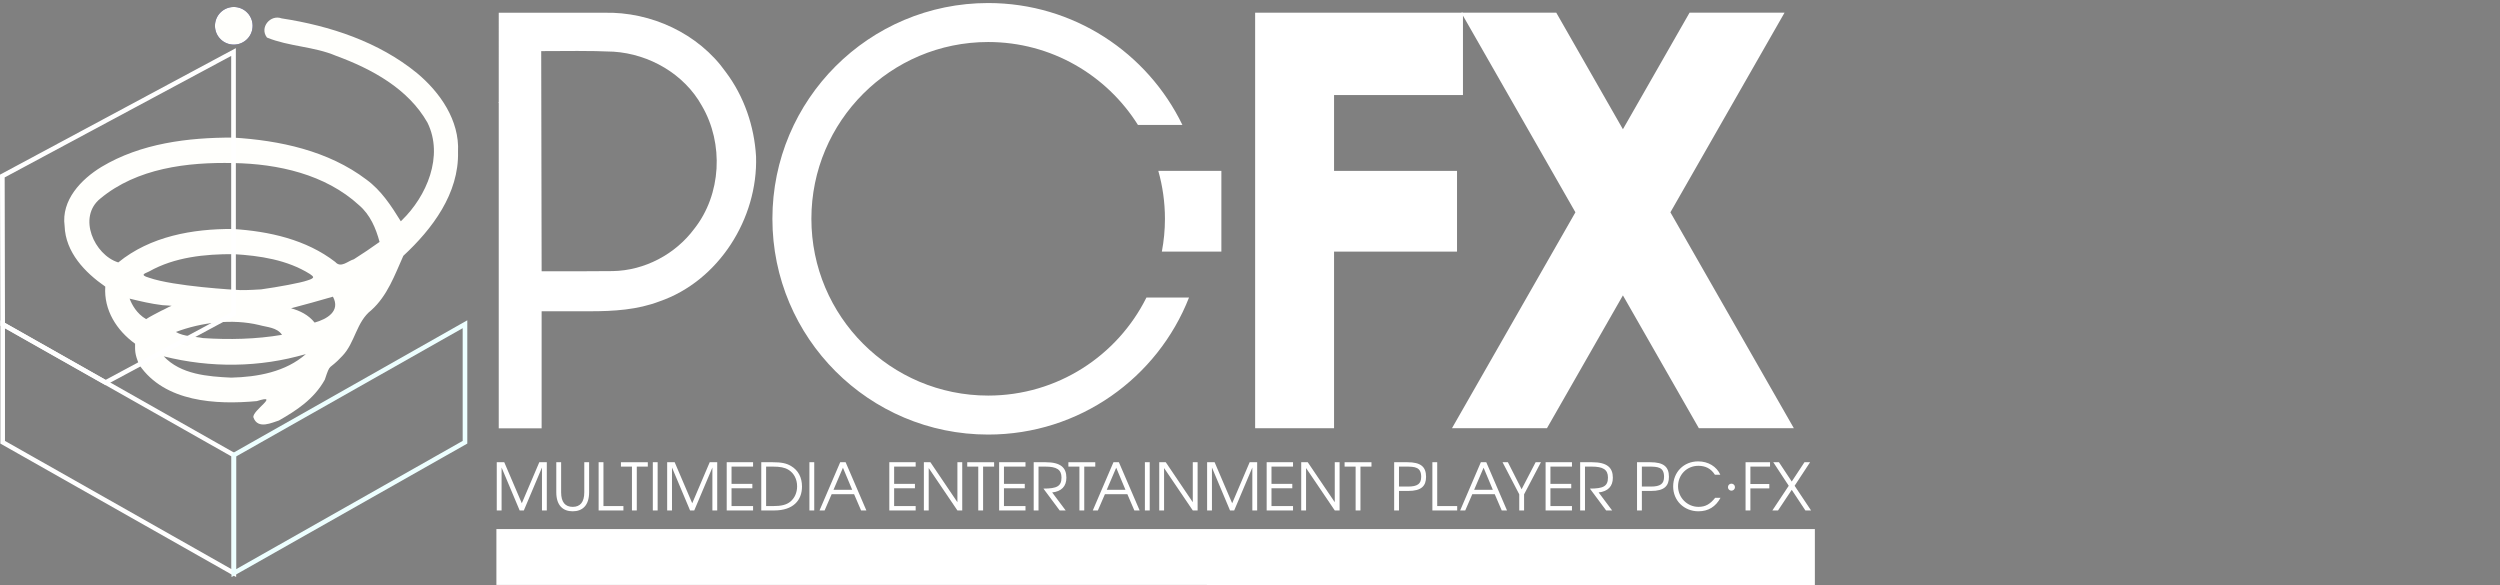 <?xml version="1.0" encoding="UTF-8" standalone="no"?>
<!-- Generator: Adobe Illustrator 17.0.0, SVG Export Plug-In . SVG Version: 6.00 Build 0)  -->

<svg
   xmlns:dc="http://purl.org/dc/elements/1.1/"
   xmlns:cc="http://creativecommons.org/ns#"
   xmlns:rdf="http://www.w3.org/1999/02/22-rdf-syntax-ns#"
   xmlns:svg="http://www.w3.org/2000/svg"
   xmlns="http://www.w3.org/2000/svg"
   xmlns:sodipodi="http://sodipodi.sourceforge.net/DTD/sodipodi-0.dtd"
   xmlns:inkscape="http://www.inkscape.org/namespaces/inkscape"
   version="1.1"
   id="Layer_1"
   x="0px"
   y="0px"
   width="410"
   height="96"
   viewBox="0 0 410 96"
   enable-background="new 0 0 407 136"
   xml:space="preserve"
   sodipodi:docname="pcfx.svg"
   inkscape:version="0.92.4 (5da689c313, 2019-01-14)"><rect x="0" y="0" width="410" height="96" fill="#808080" stroke="none"/><defs
     id="defs125" /><sodipodi:namedview
     pagecolor="#ffffff"
     bordercolor="#666666"
     borderopacity="1"
     objecttolerance="10"
     gridtolerance="10"
     guidetolerance="10"
     inkscape:pageopacity="0"
     inkscape:pageshadow="2"
     inkscape:window-width="1920"
     inkscape:window-height="1028"
     id="namedview123"
     showgrid="false"
     inkscape:pagecheckerboard="true"
     showguides="false"
     inkscape:zoom="0.94860022"
     inkscape:cx="-332.74708"
     inkscape:cy="7.5862277"
     inkscape:window-x="0"
     inkscape:window-y="28"
     inkscape:window-maximized="1"
     inkscape:current-layer="Layer_1"
     fit-margin-top="0"
     fit-margin-left="0"
     fit-margin-right="0"
     fit-margin-bottom="0"
     inkscape:snap-bbox="true"
     inkscape:bbox-paths="true"
     inkscape:bbox-nodes="true"
     inkscape:snap-bbox-edge-midpoints="true"
     inkscape:snap-bbox-midpoints="true" /><g
     id="g10"
     style="fill:#ffffff;fill-opacity:1;stroke:none"
     transform="matrix(0.764,0,0,0.764,-9.116,-2.618)"><path
       d="m 401.51,129 c -94.34,0 -188.68,0.01 -283.02,-0.01 0.01,-4 0.01,-8 0,-11.99 94.34,0.01 188.68,-0.01 283.02,0 z"
       id="path8"
       inkscape:connector-curvature="0"
       style="fill:#ffffff;fill-opacity:1;stroke:none" /></g><g
     id="g16"
     style="fill:#fffffc;fill-opacity:1;stroke:none"
     transform="matrix(0.764,0,0,0.764,-9.116,-2.618)"><g
       id="g14"
       style="fill:#fffffc;fill-opacity:1;stroke:none"><path
         d="m 69.24,11.49 c -1.66,-2.16 0.73,-5.01 3.14,-4.12 10.37,1.59 20.82,5.02 29.04,11.73 4.99,4.15 9.17,10.17 8.83,16.93 0.22,8.93 -5.5,16.53 -11.74,22.31 -1.85,4.12 -3.4,8.55 -6.87,11.67 -3.24,2.51 -3.47,6.98 -6.24,9.84 -3.026,3.276 -2.463,1.213 -3.75,5.09 -2.338,4.185 -6.068,6.587 -9.838,8.747 -1.435,0.42 -4.543,2.033 -5.482,-0.668 -0.33,-1.457 5.92,-5.145 0.73,-3.49 -8.75,0.81 -19.77,0.22 -25.22,-7.76 -1.048,-2.416 -0.903,-3.166 -0.91,-4.56 -3.95,-2.85 -6.74,-7.22 -6.4,-12.26 -4.38,-3.04 -8.54,-7.37 -8.73,-13.02 -0.75,-5.54 3.55,-10.02 7.92,-12.68 8.43,-5.05 18.55,-6.31 28.21,-6.29 10.04,0.6 20.48,2.82 28.66,9.02 3.18,2.32 5.34,5.65 7.38,8.95 l 0.18,-0.18 c 5.38,-5.18 9.07,-13.84 5.54,-21 C 99.55,22.449 91.7,18.209 84.07,15.409 79.32,13.38 73.99,13.44 69.24,11.49 Z M 33.48,46.04 c -4.98,3.99 -1.3,12.13 3.84,13.72 6.86,-5.61 15.97,-7.23 24.6,-7.18 7.74,0.49 15.73,2.25 21.98,7.08 1.22,1.4 2.72,-0.23 3.99,-0.58 1.87,-1.19 3.72,-2.42 5.52,-3.72 C 92.62,52.41 91.38,49.5 89,47.47 81.78,40.84 71.57,38.58 62.02,38.43 52.15,38.21 41.33,39.52 33.48,46.04 Z m 34.512,19.502 c 3.66,-0.51 8.503,-1.403 9.925,-1.917 1.917,-0.583 1.177,-0.891 0.533,-1.385 -4.88,-3.05 -10.72,-3.93 -16.37,-4.26 -6.18,-0.02 -12.67,0.63 -18.14,3.72 -0.56,0.342 -2.357,0.675 0.01,1.35 5.316,1.856 18.443,2.6 19.59,2.65 1.148,0.05 4.452,-0.158 4.452,-0.158 z M 39.75,67.53 c 0.5,1.298 1.516,3.22 3.547,4.4 0.859,-0.571 2.173,-1.225 3.273,-1.805 0.714,-0.289 1.477,-0.797 2.21,-1.054 C 48.422,69.046 47.885,68.983 46.828,68.937 44.293,68.628 42.14,68.11 39.75,67.53 Z m 34.66,2.07 c 1.902,0.525 3.715,1.4 5.06,3.07 2.655,-0.74 5.61,-2.46 3.93,-5.56 -2.98,0.88 -5.99,1.69 -8.99,2.49 z M 49.688,74.688 C 51.375,75.687 53.69,75.63 55.5,76 61.125,76.371 66.87,76.25 72.47,75.3 71.37,73.68 69.25,73.68 67.53,73.19 61.8,71.82 55.208,72.607 49.688,74.688 Z M 47.08,79.92 c 3.67,3.9 9.46,4.33 14.48,4.57 5.61,-0.13 11.71,-1.22 16.04,-5.07 -9.93,2.93 -20.5,3.01 -30.52,0.5 z"
         id="path12"
         inkscape:connector-curvature="0"
         style="fill:#fffffc;fill-opacity:1;stroke:none" /></g></g><path
     d="m 96.81,51.047 c 3.867,-7.65e-4 7.717,-0.237 11.351,-1.62 9.716,-3.348 16.153,-13.615 15.832,-23.752 -0.283,-4.969 -1.965,-9.885 -4.969,-13.867 C 114.552,5.485 106.762,1.9 99.079,2.091 l -17.285,-0.007 V 16.689 l -0.046,0.201 0.046,-0.004 v 53.364 h 7.033 V 51.047 m -0.069,-42.664 c 3.96,-0.008 7.92,-0.092 11.872,0.092 5.886,0.39 11.605,3.677 14.487,8.891 3.608,6.169 3.195,14.517 -1.254,20.151 -3.104,4.182 -8.157,6.857 -13.378,6.941 -3.883,0.054 -7.688,0.025 -11.658,0.025 z"
     id="path18"
     style="fill:#ffffff;fill-opacity:1;stroke:none;stroke-width:0.764"
     inkscape:connector-curvature="0" /><path
     d="M 98.292,51.033"
     id="path20"
     style="fill:#ffffff;fill-opacity:1;stroke:none;stroke-width:0.764"
     inkscape:connector-curvature="0" /><circle
     cx="38.342"
     cy="4.232"
     r="3.088"
     id="circle22"
     style="fill:#01015b;stroke-width:0.764" /><g
     id="g32"
     style="fill:#ffffff;fill-opacity:1;stroke:none"
     transform="matrix(0.764,0,0,0.764,-9.116,-2.618)"><path
       d="M 274.112,57.437 V 40.11 h -13.535 c 0.92,3.272 1.422,6.719 1.422,10.285 0,2.408 -0.234,4.759 -0.663,7.043 h 12.776 z"
       id="path28"
       inkscape:connector-curvature="0"
       style="fill:#ffffff;fill-opacity:1;stroke:none" /><path
       d="m 258.027,67.297 c -6.217,12.473 -19.092,21.045 -33.975,21.045 -20.958,0 -37.948,-16.99 -37.948,-37.948 0,-20.958 16.99,-37.948 37.948,-37.948 13.555,0 25.442,7.112 32.154,17.803 h 9.542 c -7.493,-15.484 -23.341,-26.17 -41.697,-26.17 -25.579,0 -46.315,20.736 -46.315,46.315 0,25.579 20.736,46.315 46.315,46.315 19.612,0 36.362,-12.195 43.115,-29.412 z"
       id="path30"
       inkscape:connector-curvature="0"
       style="fill:#ffffff;fill-opacity:1;stroke:none" /></g><polygon
     points="11.93,40.75 11.93,97.74 62.02,70.74 62.02,13.75 "
     id="polygon34"
     style="display:none;fill:none;fill-opacity:1;stroke:#ffffff;stroke-width:1;stroke-miterlimit:4;stroke-dasharray:none;stroke-opacity:1"
     transform="matrix(0.99,0,0,0.985,-11.317,-31.964)" /><circle
     cx="38.342"
     cy="4.232"
     r="3.088"
     id="circle40"
     style="display:inline;fill:#fffffc;fill-opacity:1;stroke:none;stroke-width:0.764" /><polygon
     points="62.08,101.545 62.08,127.245 12,98.74 12,73.04 "
     id="polygon42"
     style="display:inline;fill:none;fill-opacity:1;stroke:#ffffff;stroke-width:1;stroke-miterlimit:4;stroke-dasharray:none;stroke-opacity:1"
     transform="matrix(0.757,0,0,0.753,-8.647,-1.824)" /><polygon
     points="62.08,101.545 62.08,127.245 112.16,98.74 112.16,73.04 "
     id="polygon44"
     style="display:inline;fill:none;fill-opacity:1;stroke:#edffff;stroke-width:1;stroke-miterlimit:4;stroke-dasharray:none;stroke-opacity:1"
     transform="matrix(0.757,0,0,0.753,-8.647,-1.824)" /><polygon
     points="298.3,95.35 298.3,57.437 324.696,57.437 324.696,40.11 298.3,40.11 298.3,23.83 325.97,23.83 325.97,6.151 298.3,6.151 290.5,6.151 281.36,6.151 281.36,95.35 "
     id="polygon46"
     style="display:inline;fill:#ffffff;fill-opacity:1;stroke:none"
     transform="matrix(0.764,0,0,0.764,-9.116,-2.618)" /><polygon
     points="360.305,66.833 376.61,95.35 397,95.35 370.5,49.002 395,6.151 374.61,6.151 360.305,31.171 346,6.151 325.61,6.151 350.11,49.002 323.61,95.35 344,95.35 "
     id="polygon48"
     style="display:inline;fill:#ffffff;fill-opacity:1;stroke:none"
     transform="matrix(0.764,0,0,0.764,-9.116,-2.618)" /><g
     id="g116"
     style="display:inline;fill:#ffffff;fill-opacity:1;stroke:none"
     transform="matrix(0.764,0,0,0.764,-9.116,-2.618)"><path
       d="m 128.272,113 v -9.217 L 124.378,113 h -0.896 l -3.88,-9.217 V 113 h -1.037 v -10.352 h 1.611 l 3.768,8.811 3.754,-8.811 h 1.611 V 113 Z"
       id="path50"
       inkscape:connector-curvature="0"
       style="fill:#ffffff;fill-opacity:1;stroke:none" /><path
       d="m 134.862,113.182 c -2.087,0 -3.516,-1.261 -3.516,-4.076 v -6.458 h 1.037 v 6.458 c 0,2.115 0.869,3.124 2.493,3.124 1.597,0 2.479,-1.008 2.479,-3.124 v -6.458 h 1.037 v 6.458 c 0,2.815 -1.429,4.076 -3.53,4.076 z"
       id="path52"
       inkscape:connector-curvature="0"
       style="fill:#ffffff;fill-opacity:1;stroke:none" /><path
       d="m 140.432,113 v -10.352 h 1.037 v 9.413 h 4.286 V 113 Z"
       id="path54"
       inkscape:connector-curvature="0"
       style="fill:#ffffff;fill-opacity:1;stroke:none" /><path
       d="M 148.624,103.587 V 113 h -1.037 v -9.413 h -2.367 v -0.938 h 5.771 v 0.938 z"
       id="path56"
       inkscape:connector-curvature="0"
       style="fill:#ffffff;fill-opacity:1;stroke:none" /><path
       d="m 152.066,113 v -10.352 h 1.037 V 113 Z"
       id="path58"
       inkscape:connector-curvature="0"
       style="fill:#ffffff;fill-opacity:1;stroke:none" /><path
       d="m 164.854,113 v -9.217 L 160.959,113 h -0.896 l -3.88,-9.217 V 113 h -1.037 v -10.352 h 1.611 l 3.768,8.811 3.754,-8.811 h 1.611 V 113 Z"
       id="path60"
       inkscape:connector-curvature="0"
       style="fill:#ffffff;fill-opacity:1;stroke:none" /><path
       d="m 167.928,113 v -10.352 h 5.659 v 0.938 h -4.623 v 3.712 h 4.468 v 0.938 h -4.468 v 3.824 h 4.623 V 113 Z"
       id="path62"
       inkscape:connector-curvature="0"
       style="fill:#ffffff;fill-opacity:1;stroke:none" /><path
       d="m 178.136,113 h -2.788 v -10.352 h 2.438 c 1.877,0 2.97,0.224 3.95,0.813 1.541,0.91 2.353,2.451 2.353,4.398 0,2.984 -1.905,5.141 -5.953,5.141 z m 3.026,-8.741 c -0.785,-0.476 -1.765,-0.672 -3.334,-0.672 h -1.443 v 8.475 h 1.443 c 1.835,0 2.899,-0.266 3.726,-0.924 0.953,-0.771 1.485,-1.961 1.485,-3.32 0,-1.542 -0.687,-2.844 -1.877,-3.559 z"
       id="path64"
       inkscape:connector-curvature="0"
       style="fill:#ffffff;fill-opacity:1;stroke:none" /><path
       d="m 185.68,113 v -10.352 h 1.037 V 113 Z"
       id="path66"
       inkscape:connector-curvature="0"
       style="fill:#ffffff;fill-opacity:1;stroke:none" /><path
       d="m 196.772,113 -1.499,-3.488 h -4.819 L 188.942,113 h -1.092 l 4.44,-10.352 h 1.163 L 197.907,113 Z m -3.894,-9.175 -2.031,4.749 h 4.02 z"
       id="path68"
       inkscape:connector-curvature="0"
       style="fill:#ffffff;fill-opacity:1;stroke:none" /><path
       d="m 202.83,113 v -10.352 h 5.659 v 0.938 h -4.623 v 3.712 h 4.468 v 0.938 h -4.468 v 3.824 h 4.623 V 113 Z"
       id="path70"
       inkscape:connector-curvature="0"
       style="fill:#ffffff;fill-opacity:1;stroke:none" /><path
       d="m 217.45,113 -6.164,-9.105 V 113 h -1.037 v -10.352 h 1.401 l 5.799,8.586 v -8.586 h 1.037 V 113 Z"
       id="path72"
       inkscape:connector-curvature="0"
       style="fill:#ffffff;fill-opacity:1;stroke:none" /><path
       d="M 222.963,103.587 V 113 h -1.037 v -9.413 h -2.367 v -0.938 h 5.771 v 0.938 z"
       id="path74"
       inkscape:connector-curvature="0"
       style="fill:#ffffff;fill-opacity:1;stroke:none" /><path
       d="m 226.405,113 v -10.352 h 5.659 v 0.938 h -4.623 v 3.712 h 4.468 v 0.938 h -4.468 v 3.824 h 4.623 V 113 Z"
       id="path76"
       inkscape:connector-curvature="0"
       style="fill:#ffffff;fill-opacity:1;stroke:none" /><path
       d="M 237.79,109.134 240.689,113 H 239.4 l -3.488,-4.692 c 2.899,0 3.88,-0.504 3.88,-2.367 0,-1.723 -1.064,-2.354 -3.474,-2.354 h -1.457 V 113 h -1.037 v -10.352 h 2.563 c 3.25,0 4.455,1.177 4.455,3.334 10e-4,1.835 -1.064,2.942 -3.052,3.152 z"
       id="path78"
       inkscape:connector-curvature="0"
       style="fill:#ffffff;fill-opacity:1;stroke:none" /><path
       d="M 244.677,103.587 V 113 h -1.037 v -9.413 h -2.367 v -0.938 h 5.771 v 0.938 z"
       id="path80"
       inkscape:connector-curvature="0"
       style="fill:#ffffff;fill-opacity:1;stroke:none" /><path
       d="m 255.432,113 -1.499,-3.488 h -4.819 L 247.601,113 h -1.092 l 4.44,-10.352 h 1.163 L 256.566,113 Z m -3.895,-9.175 -2.031,4.749 h 4.02 z"
       id="path82"
       inkscape:connector-curvature="0"
       style="fill:#ffffff;fill-opacity:1;stroke:none" /><path
       d="m 257.695,113 v -10.352 h 1.037 V 113 Z"
       id="path84"
       inkscape:connector-curvature="0"
       style="fill:#ffffff;fill-opacity:1;stroke:none" /><path
       d="m 267.975,113 -6.164,-9.105 V 113 h -1.037 v -10.352 h 1.401 l 5.799,8.586 v -8.586 h 1.037 V 113 Z"
       id="path86"
       inkscape:connector-curvature="0"
       style="fill:#ffffff;fill-opacity:1;stroke:none" /><path
       d="m 280.758,113 v -9.217 L 276.864,113 h -0.896 l -3.88,-9.217 V 113 h -1.037 v -10.352 h 1.611 l 3.768,8.811 3.754,-8.811 h 1.611 V 113 Z"
       id="path88"
       inkscape:connector-curvature="0"
       style="fill:#ffffff;fill-opacity:1;stroke:none" /><path
       d="m 283.833,113 v -10.352 h 5.659 v 0.938 h -4.623 v 3.712 h 4.468 v 0.938 h -4.468 v 3.824 h 4.623 V 113 Z"
       id="path90"
       inkscape:connector-curvature="0"
       style="fill:#ffffff;fill-opacity:1;stroke:none" /><path
       d="m 298.453,113 -6.164,-9.105 V 113 h -1.037 v -10.352 h 1.401 l 5.799,8.586 v -8.586 h 1.036 V 113 Z"
       id="path92"
       inkscape:connector-curvature="0"
       style="fill:#ffffff;fill-opacity:1;stroke:none" /><path
       d="M 303.966,103.587 V 113 h -1.037 v -9.413 h -2.367 v -0.938 h 5.771 v 0.938 z"
       id="path94"
       inkscape:connector-curvature="0"
       style="fill:#ffffff;fill-opacity:1;stroke:none" /><path
       d="m 314.228,108.812 h -1.989 V 113 h -1.037 v -10.352 h 2.857 c 2.844,0 3.992,0.966 3.992,3.138 0.001,1.961 -1.008,3.026 -3.823,3.026 z m -0.519,-5.225 h -1.471 v 4.286 h 1.919 c 2.059,0 2.844,-0.588 2.844,-2.087 0,-2.101 -1.316,-2.199 -3.292,-2.199 z"
       id="path96"
       inkscape:connector-curvature="0"
       style="fill:#ffffff;fill-opacity:1;stroke:none" /><path
       d="m 319.406,113 v -10.352 h 1.037 v 9.413 h 4.287 V 113 Z"
       id="path98"
       inkscape:connector-curvature="0"
       style="fill:#ffffff;fill-opacity:1;stroke:none" /><path
       d="m 334.292,113 -1.499,-3.488 h -4.819 L 326.462,113 h -1.092 l 4.44,-10.352 h 1.163 L 335.427,113 Z m -3.894,-9.175 -2.031,4.749 h 4.02 z"
       id="path100"
       inkscape:connector-curvature="0"
       style="fill:#ffffff;fill-opacity:1;stroke:none" /><path
       d="M 339.092,109.54 V 113 h -1.037 v -3.46 l -3.586,-6.892 h 1.149 l 2.941,5.799 3.012,-5.799 h 1.135 z"
       id="path102"
       inkscape:connector-curvature="0"
       style="fill:#ffffff;fill-opacity:1;stroke:none" /><path
       d="m 343.71,113 v -10.352 h 5.659 v 0.938 h -4.623 v 3.712 h 4.468 v 0.938 h -4.468 v 3.824 h 4.623 V 113 Z"
       id="path104"
       inkscape:connector-curvature="0"
       style="fill:#ffffff;fill-opacity:1;stroke:none" /><path
       d="m 355.094,109.134 2.899,3.866 h -1.289 l -3.488,-4.692 c 2.899,0 3.88,-0.504 3.88,-2.367 0,-1.723 -1.064,-2.354 -3.474,-2.354 h -1.457 V 113 h -1.037 v -10.352 h 2.563 c 3.25,0 4.455,1.177 4.455,3.334 0.002,1.835 -1.063,2.942 -3.052,3.152 z"
       id="path106"
       inkscape:connector-curvature="0"
       style="fill:#ffffff;fill-opacity:1;stroke:none" /><path
       d="m 366.363,108.812 h -1.989 V 113 h -1.037 v -10.352 h 2.858 c 2.843,0 3.992,0.966 3.992,3.138 0,1.961 -1.008,3.026 -3.824,3.026 z m -0.518,-5.225 h -1.471 v 4.286 h 1.919 c 2.059,0 2.844,-0.588 2.844,-2.087 0,-2.101 -1.317,-2.199 -3.292,-2.199 z"
       id="path108"
       inkscape:connector-curvature="0"
       style="fill:#ffffff;fill-opacity:1;stroke:none" /><path
       d="m 376.528,113.182 c -3.096,0 -5.435,-2.297 -5.435,-5.323 0,-3.096 2.283,-5.393 5.365,-5.393 2.143,0 3.964,1.093 4.762,2.872 h -1.163 c -0.882,-1.387 -2.101,-1.919 -3.558,-1.919 -2.465,0 -4.356,1.905 -4.356,4.398 0,2.423 1.975,4.412 4.37,4.412 1.513,0 2.507,-0.574 3.6,-1.947 h 1.148 c -1.034,1.92 -2.632,2.9 -4.733,2.9 z"
       id="path110"
       inkscape:connector-curvature="0"
       style="fill:#ffffff;fill-opacity:1;stroke:none" /><path
       d="m 387.67,103.587 v 3.74 h 4.063 v 0.938 H 387.67 V 113 h -1.037 v -10.352 h 5.253 v 0.938 h -4.216 z"
       id="path112"
       inkscape:connector-curvature="0"
       style="fill:#ffffff;fill-opacity:1;stroke:none" /><path
       d="m 399.474,113 -2.927,-4.426 -2.942,4.426 h -1.218 l 3.516,-5.295 -3.32,-5.057 h 1.219 l 2.746,4.146 2.731,-4.146 h 1.205 l -3.32,5.057 3.53,5.295 z"
       id="path114"
       inkscape:connector-curvature="0"
       style="fill:#ffffff;fill-opacity:1;stroke:none" /></g><g
     id="g120"
     style="display:inline;fill:#ffffff;fill-opacity:1;stroke:none"
     transform="matrix(0.764,0,0,0.764,-9.116,-2.618)"><path
       d="m 383.604,108.757 c -0.42,0 -0.755,-0.336 -0.755,-0.756 0,-0.419 0.335,-0.755 0.755,-0.755 0.408,0 0.756,0.336 0.756,0.755 0,0.42 -0.348,0.756 -0.756,0.756 z"
       id="path118"
       inkscape:connector-curvature="0"
       style="fill:#ffffff;fill-opacity:1;stroke:none" /></g><path
     style="fill:none;stroke:#ffffff;stroke-width:0.764px;stroke-linecap:butt;stroke-linejoin:miter;stroke-opacity:1"
     d="m 0.383,28.869 0.053,24.321 16.878,9.545 20.983,-11.277 V 8.533 Z"
     id="path4744"
     inkscape:connector-curvature="0" /></svg>